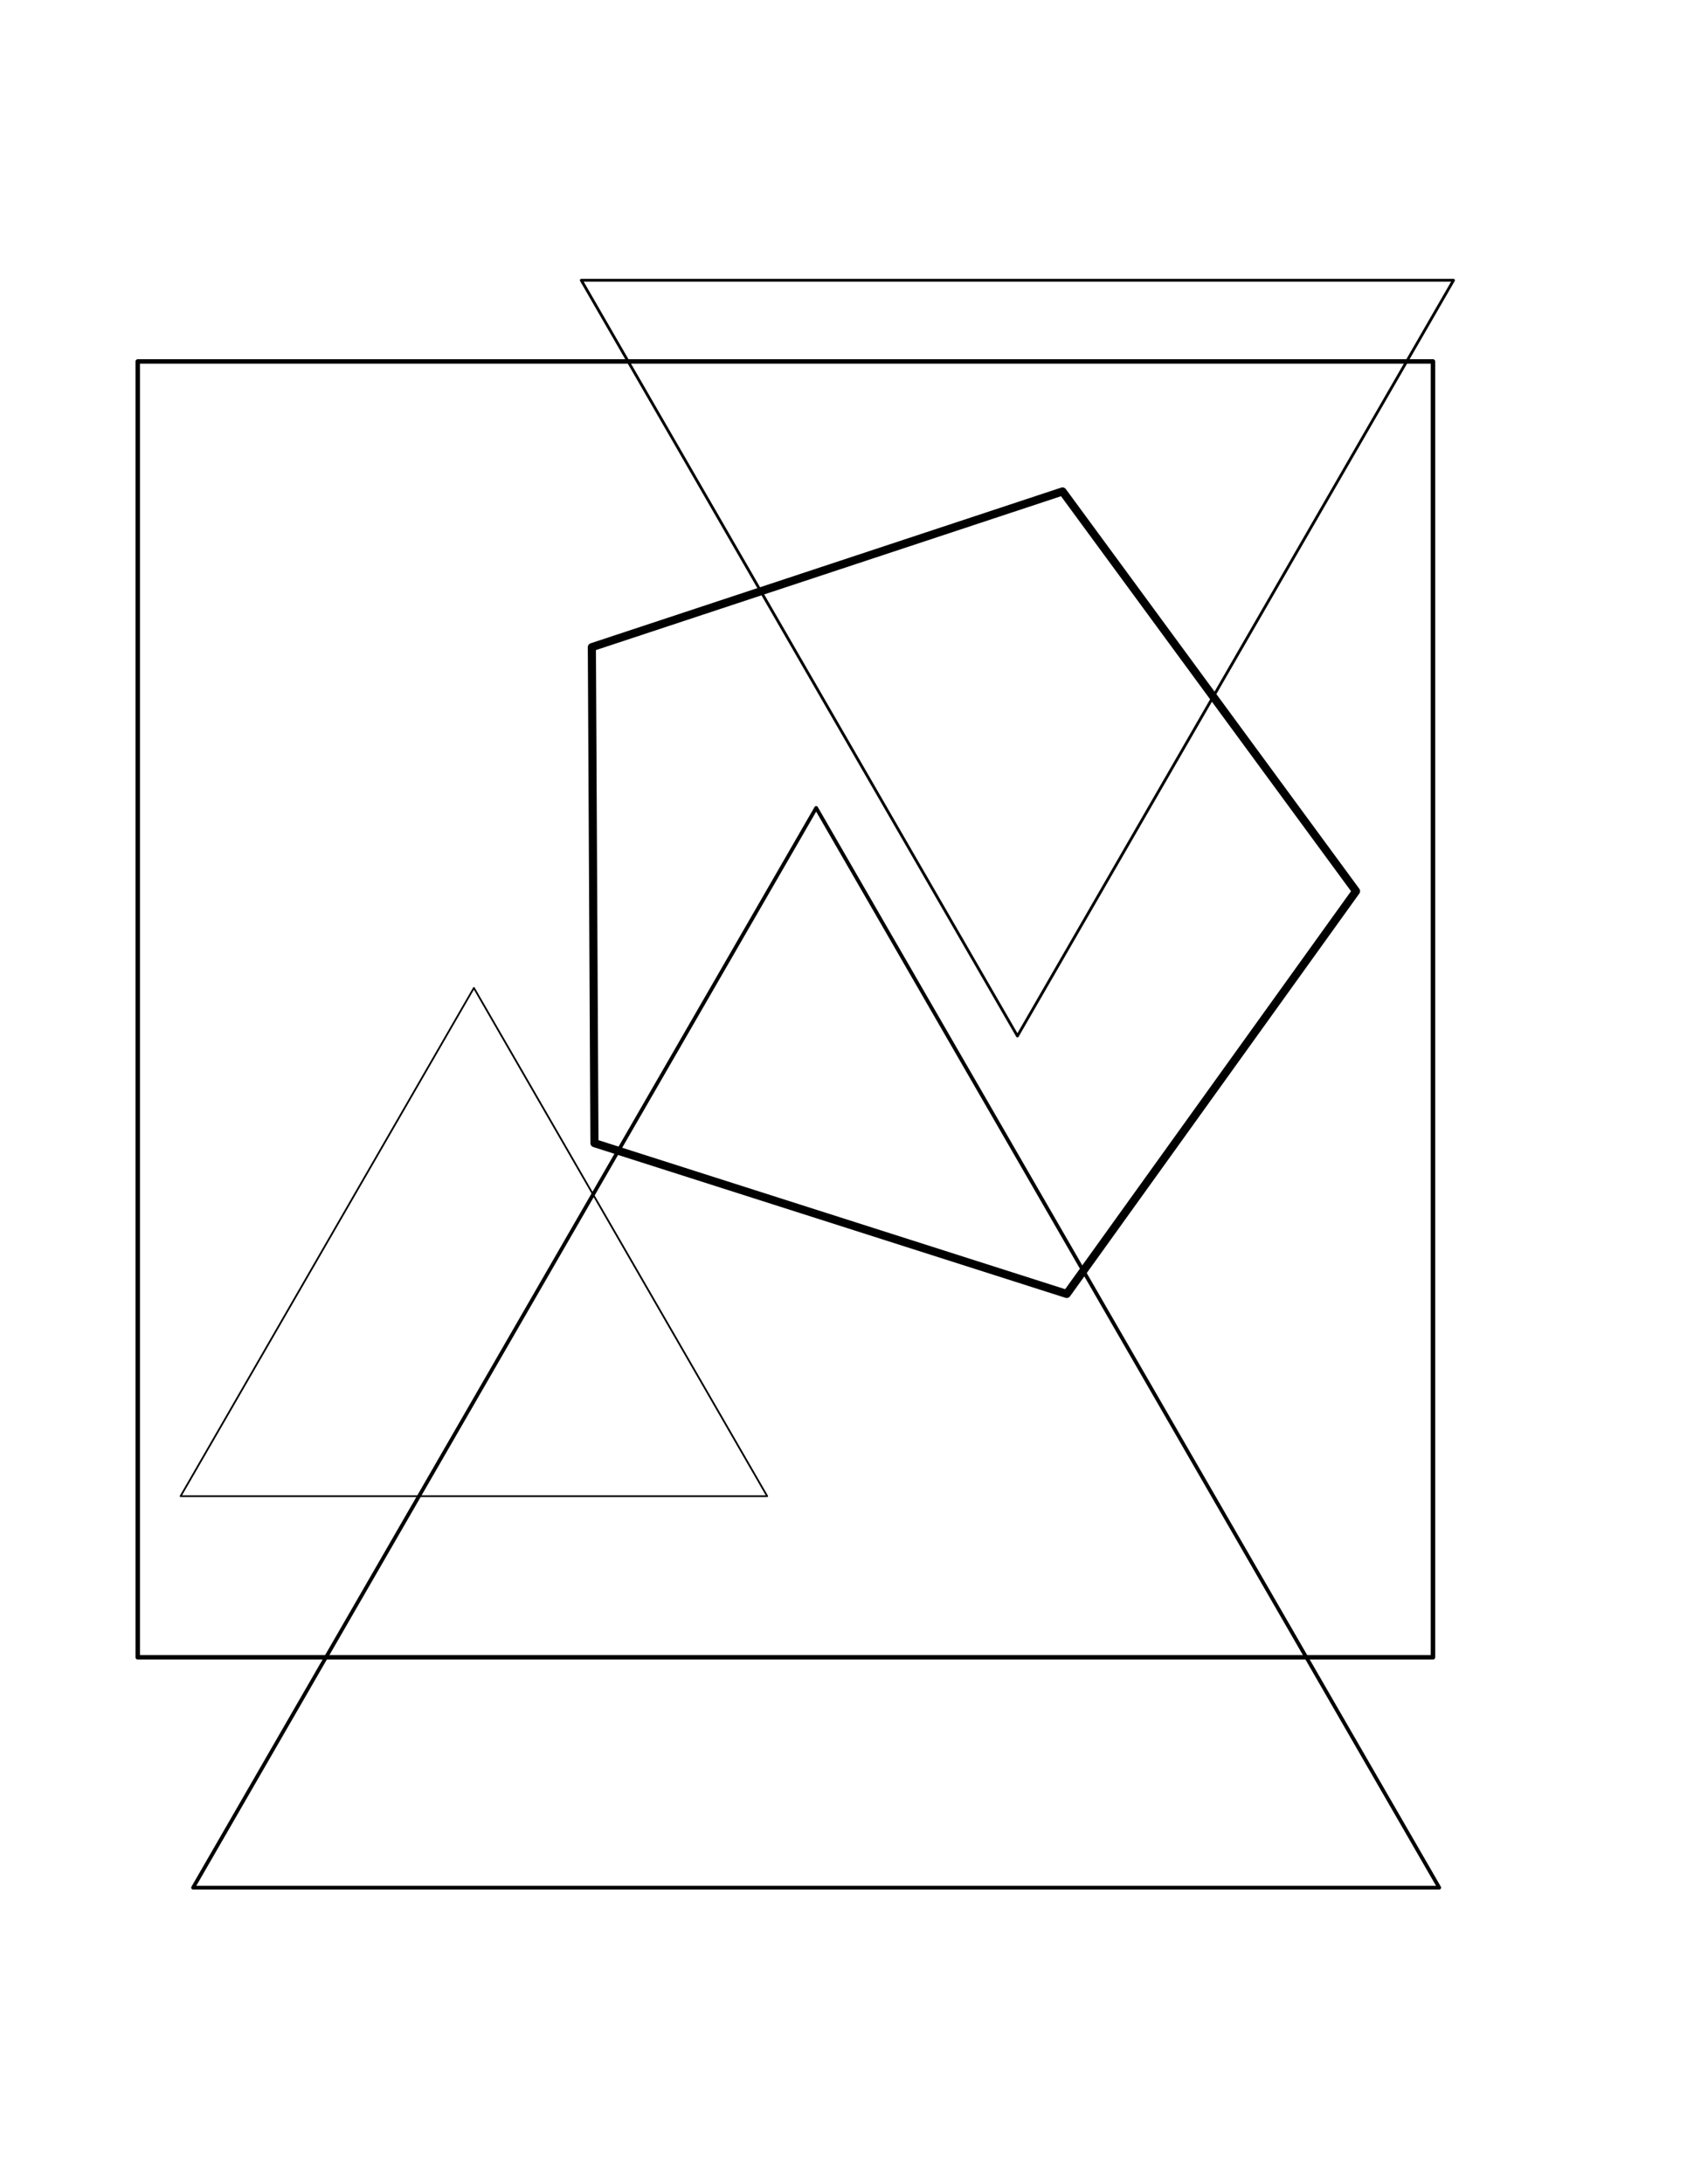 <?xml version="1.0" encoding="UTF-8" standalone="no"?>
<!-- Created with Inkscape (http://www.inkscape.org/) -->
<svg
   xmlns:dc="http://purl.org/dc/elements/1.1/"
   xmlns:cc="http://web.resource.org/cc/"
   xmlns:rdf="http://www.w3.org/1999/02/22-rdf-syntax-ns#"
   xmlns:svg="http://www.w3.org/2000/svg"
   xmlns="http://www.w3.org/2000/svg"
   xmlns:xlink="http://www.w3.org/1999/xlink"
   xmlns:sodipodi="http://sodipodi.sourceforge.net/DTD/sodipodi-0.dtd"
   xmlns:inkscape="http://www.inkscape.org/namespaces/inkscape"
   width="612pt"
   height="792pt"
   id="svg4703"
   sodipodi:version="0.32"
   inkscape:version="0.45"
   sodipodi:modified="true">
  <defs
     id="defs4705">
    <radialGradient
       inkscape:collect="always"
       xlink:href="#strokeFill"
       id="radialGradient29759"
       gradientUnits="userSpaceOnUse"
       cx="0"
       cy="0"
       fx="0"
       fy="0"
       r="80" />
    <radialGradient
       inkscape:collect="always"
       xlink:href="#strokeFill"
       id="radialGradient29757"
       gradientUnits="userSpaceOnUse"
       cx="0"
       cy="0"
       fx="0"
       fy="0"
       r="80" />
    <linearGradient
       id="strokeFill">
      <stop
         style="stop-color:#ff009e;stop-opacity:1.0"
         offset="0%"
         id="stop13414" />
      <stop
         style="stop-color:#00a6ff;stop-opacity:1.0"
         offset="100%"
         id="stop13416" />
    </linearGradient>
    <radialGradient
       inkscape:collect="always"
       xlink:href="#strokeFill"
       id="radialGradient29755"
       gradientUnits="userSpaceOnUse"
       cx="0"
       cy="0"
       fx="0"
       fy="0"
       r="80" />
    <linearGradient
       id="triFill">
      <stop
         style="stop-color:#00a6ff;stop-opacity:1.0"
         offset="0%"
         id="stop13408" />
      <stop
         style="stop-color:#ff009e;stop-opacity:1.0"
         offset="100%"
         id="stop13410" />
    </linearGradient>
    <radialGradient
       inkscape:collect="always"
       xlink:href="#triFill"
       id="radialGradient29753"
       gradientUnits="userSpaceOnUse"
       cx="0"
       cy="0"
       fx="0"
       fy="0"
       r="80" />
    <linearGradient
       id="downgrade47">
      <stop
         id="stop5961"
         offset="0%"
         style="stop-color:#ff009e;stop-opacity:1.0" />
      <stop
         id="stop5963"
         offset="100%"
         style="stop-color:#a500ff;stop-opacity:1.0" />
    </linearGradient>
    <linearGradient
       id="downgrade46">
      <stop
         id="stop5953"
         offset="0%"
         style="stop-color:#ff009e;stop-opacity:1.0" />
      <stop
         id="stop5955"
         offset="100%"
         style="stop-color:#a500ff;stop-opacity:1.0" />
    </linearGradient>
    <linearGradient
       id="downgrade45">
      <stop
         id="stop5945"
         offset="0%"
         style="stop-color:#ff009e;stop-opacity:1.0" />
      <stop
         id="stop5947"
         offset="100%"
         style="stop-color:#a500ff;stop-opacity:1.0" />
    </linearGradient>
    <linearGradient
       id="downgrade44">
      <stop
         id="stop5937"
         offset="0%"
         style="stop-color:#ff009e;stop-opacity:1.0" />
      <stop
         id="stop5939"
         offset="100%"
         style="stop-color:#a500ff;stop-opacity:1.0" />
    </linearGradient>
    <linearGradient
       id="downgrade35">
      <stop
         id="stop5929"
         offset="0%"
         style="stop-color:#ff009e;stop-opacity:1.0" />
      <stop
         id="stop5931"
         offset="100%"
         style="stop-color:#a500ff;stop-opacity:1.0" />
    </linearGradient>
    <linearGradient
       id="downgrade34">
      <stop
         id="stop5921"
         offset="0%"
         style="stop-color:#ff009e;stop-opacity:1.0" />
      <stop
         id="stop5923"
         offset="100%"
         style="stop-color:#a500ff;stop-opacity:1.0" />
    </linearGradient>
    <linearGradient
       id="downgrade33">
      <stop
         id="stop5913"
         offset="0%"
         style="stop-color:#ff009e;stop-opacity:1.0" />
      <stop
         id="stop5915"
         offset="100%"
         style="stop-color:#a500ff;stop-opacity:1.0" />
    </linearGradient>
    <linearGradient
       id="downgrade23">
      <stop
         id="stop5905"
         offset="0%"
         style="stop-color:#ff009e;stop-opacity:1.0" />
      <stop
         id="stop5907"
         offset="100%"
         style="stop-color:#a500ff;stop-opacity:1.0" />
    </linearGradient>
    <linearGradient
       id="downgrade22">
      <stop
         id="stop5897"
         offset="0%"
         style="stop-color:#ff009e;stop-opacity:1.0" />
      <stop
         id="stop5899"
         offset="100%"
         style="stop-color:#a500ff;stop-opacity:1.0" />
    </linearGradient>
    <linearGradient
       id="downgrade11">
      <stop
         id="stop5889"
         offset="0%"
         style="stop-color:#ff009e;stop-opacity:1.0" />
      <stop
         id="stop5891"
         offset="100%"
         style="stop-color:#a500ff;stop-opacity:1.0" />
    </linearGradient>
    <linearGradient
       id="upgrade48">
      <stop
         id="stop5881"
         offset="0%"
         style="stop-color:#a500ff;stop-opacity:1.0" />
      <stop
         id="stop5883"
         offset="100%"
         style="stop-color:#ff009e;stop-opacity:1.0" />
    </linearGradient>
    <linearGradient
       id="upgrade47">
      <stop
         id="stop5873"
         offset="0%"
         style="stop-color:#a500ff;stop-opacity:1.0" />
      <stop
         id="stop5875"
         offset="100%"
         style="stop-color:#ff009e;stop-opacity:1.0" />
    </linearGradient>
    <linearGradient
       id="upgrade46">
      <stop
         id="stop5865"
         offset="0%"
         style="stop-color:#a500ff;stop-opacity:1.0" />
      <stop
         id="stop5867"
         offset="100%"
         style="stop-color:#ff009e;stop-opacity:1.0" />
    </linearGradient>
    <linearGradient
       id="upgrade45">
      <stop
         id="stop5857"
         offset="0%"
         style="stop-color:#a500ff;stop-opacity:1.0" />
      <stop
         id="stop5859"
         offset="100%"
         style="stop-color:#ff009e;stop-opacity:1.0" />
    </linearGradient>
    <linearGradient
       id="upgrade44">
      <stop
         id="stop5849"
         offset="0%"
         style="stop-color:#a500ff;stop-opacity:1.0" />
      <stop
         id="stop5851"
         offset="100%"
         style="stop-color:#ff009e;stop-opacity:1.0" />
    </linearGradient>
    <linearGradient
       id="upgrade36">
      <stop
         id="stop5841"
         offset="0%"
         style="stop-color:#a500ff;stop-opacity:1.0" />
      <stop
         id="stop5843"
         offset="100%"
         style="stop-color:#ff009e;stop-opacity:1.0" />
    </linearGradient>
    <linearGradient
       id="upgrade35">
      <stop
         id="stop5833"
         offset="0%"
         style="stop-color:#a500ff;stop-opacity:1.0" />
      <stop
         id="stop5835"
         offset="100%"
         style="stop-color:#ff009e;stop-opacity:1.0" />
    </linearGradient>
    <linearGradient
       id="upgrade34">
      <stop
         id="stop5825"
         offset="0%"
         style="stop-color:#a500ff;stop-opacity:1.0" />
      <stop
         id="stop5827"
         offset="100%"
         style="stop-color:#ff009e;stop-opacity:1.0" />
    </linearGradient>
    <linearGradient
       id="upgrade33">
      <stop
         id="stop5817"
         offset="0%"
         style="stop-color:#a500ff;stop-opacity:1.0" />
      <stop
         id="stop5819"
         offset="100%"
         style="stop-color:#ff009e;stop-opacity:1.0" />
    </linearGradient>
    <linearGradient
       id="upgrade24">
      <stop
         id="stop5809"
         offset="0%"
         style="stop-color:#a500ff;stop-opacity:1.0" />
      <stop
         id="stop5811"
         offset="100%"
         style="stop-color:#ff009e;stop-opacity:1.0" />
    </linearGradient>
    <linearGradient
       id="upgrade23">
      <stop
         id="stop5801"
         offset="0%"
         style="stop-color:#a500ff;stop-opacity:1.0" />
      <stop
         id="stop5803"
         offset="100%"
         style="stop-color:#ff009e;stop-opacity:1.0" />
    </linearGradient>
    <linearGradient
       id="upgrade22">
      <stop
         id="stop5793"
         offset="0%"
         style="stop-color:#a500ff;stop-opacity:1.0" />
      <stop
         id="stop5795"
         offset="100%"
         style="stop-color:#ff009e;stop-opacity:1.0" />
    </linearGradient>
    <linearGradient
       id="upgrade12">
      <stop
         id="stop5785"
         offset="0%"
         style="stop-color:#a500ff;stop-opacity:1.0" />
      <stop
         id="stop5787"
         offset="100%"
         style="stop-color:#ff009e;stop-opacity:1.0" />
    </linearGradient>
    <linearGradient
       id="upgrade11">
      <stop
         id="stop5777"
         offset="0%"
         style="stop-color:#a500ff;stop-opacity:1.0" />
      <stop
         id="stop5779"
         offset="100%"
         style="stop-color:#ff009e;stop-opacity:1.0" />
    </linearGradient>
    <linearGradient
       id="upgrade0">
      <stop
         id="stop5769"
         offset="0%"
         style="stop-color:#a500ff;stop-opacity:1.0" />
      <stop
         id="stop5771"
         offset="100%"
         style="stop-color:#ff009e;stop-opacity:1.0" />
    </linearGradient>
    <linearGradient
       id="downgrad000">
      <stop
         style="stop-color:#faff00;stop-opacity:1.0"
         offset="0%"
         id="stop3678" />
      <stop
         style="stop-color:#a500ff;stop-opacity:1.0"
         offset="100%"
         id="stop3680" />
    </linearGradient>
    <linearGradient
       id="upgrad000">
      <stop
         style="stop-color:#a500ff;stop-opacity:1.0"
         offset="0%"
         id="stop3673" />
      <stop
         style="stop-color:#faff00;stop-opacity:1.0"
         offset="100%"
         id="stop3675" />
    </linearGradient>
    <linearGradient
       id="linearGradient4900">
      <stop
         id="stop4902"
         offset="0%"
         style="stop-color:#a500ff;stop-opacity:1.0" />
      <stop
         id="stop4904"
         offset="100%"
         style="stop-color:#faff00;stop-opacity:1.0" />
    </linearGradient>
    <linearGradient
       id="linearGradient4906">
      <stop
         id="stop4908"
         offset="0%"
         style="stop-color:#faff00;stop-opacity:1.0" />
      <stop
         id="stop4910"
         offset="100%"
         style="stop-color:#a500ff;stop-opacity:1.0" />
    </linearGradient>
  </defs>
  <sodipodi:namedview
     inkscape:document-units="in"
     pagecolor="#ffffff"
     bordercolor="#666666"
     borderopacity="1.0"
     inkscape:pageopacity="0.0"
     inkscape:pageshadow="2"
     inkscape:zoom="0.36"
     inkscape:cx="168.33333"
     inkscape:cy="533.65981"
     inkscape:current-layer="layer1"
     id="namedview4707"
     inkscape:window-width="874"
     inkscape:window-height="626"
     inkscape:window-x="80"
     inkscape:window-y="46" />
  <g
     inkscape:label="Layer 1"
     inkscape:groupmode="layer"
     id="layer1">
    <path
       id="path5148"
       d="M 286.279,312.888 L 513.949,237.596 L 655.91,430.856 L 515.977,625.59 L 287.532,552.682 L 286.279,312.888 z "
       style="fill:none;stroke:#000000;stroke-width:3.923;stroke-linejoin:round" />
    <path
       sodipodi:type="star"
       style="opacity:1;fill:none;fill-opacity:1;fill-rule:nonzero;stroke:#000000;stroke-width:1.989;stroke-linejoin:round;stroke-miterlimit:4;stroke-dasharray:none;stroke-opacity:1"
       id="path11605"
       sodipodi:sides="3"
       sodipodi:cx="-669.44446"
       sodipodi:cy="840"
       sodipodi:r1="384.54919"
       sodipodi:r2="192.2746"
       sodipodi:arg1="0.52359878"
       sodipodi:arg2="1.5707963"
       inkscape:flatsided="true"
       inkscape:rounded="0"
       inkscape:randomized="0"
       d="M -336.415,1032.275 L -1002.474,1032.275 L -669.444,455.451 L -336.415,1032.275 z "
       transform="matrix(0.905,0,0,0.905,1000.623,-21.575)" />
    <path
       sodipodi:type="star"
       style="opacity:1;fill:none;fill-opacity:1;fill-rule:nonzero;stroke:#000000;stroke-width:1.8;stroke-linejoin:round;stroke-miterlimit:4;stroke-dasharray:none;stroke-opacity:1"
       id="path15461"
       sodipodi:sides="3"
       sodipodi:cx="-644.44446"
       sodipodi:cy="584.44446"
       sodipodi:r1="323.04733"
       sodipodi:r2="161.52367"
       sodipodi:arg1="0.52359878"
       sodipodi:arg2="1.5707963"
       inkscape:flatsided="true"
       inkscape:rounded="0"
       inkscape:randomized="0"
       d="M -364.677,745.968 L -924.212,745.968 L -644.444,261.397 L -364.677,745.968 z "
       transform="matrix(0.377,-0.653,0.653,0.377,353.436,-383.856)" />
    <path
       sodipodi:type="star"
       style="opacity:1;fill:none;fill-opacity:1;fill-rule:nonzero;stroke:#000000;stroke-width:1.8;stroke-linejoin:round;stroke-miterlimit:4;stroke-dasharray:none;stroke-opacity:1"
       id="path17554"
       sodipodi:sides="4"
       sodipodi:cx="-747.22223"
       sodipodi:cy="65"
       sodipodi:r1="369.78891"
       sodipodi:r2="261.48026"
       sodipodi:arg1="0.78539816"
       sodipodi:arg2="1.5707963"
       inkscape:flatsided="true"
       inkscape:rounded="0"
       inkscape:randomized="0"
       d="M -485.742,326.48 L -1008.702,326.48 L -1008.702,-196.48 L -485.742,-196.48 L -485.742,326.48 z "
       transform="matrix(1.198,0,0,1.198,1275.049,410.131)" />
    <path
       sodipodi:type="star"
       style="opacity:1;fill:none;fill-opacity:1;fill-rule:nonzero;stroke:#000000;stroke-width:1.989;stroke-linejoin:round;stroke-miterlimit:4;stroke-dasharray:none;stroke-opacity:1"
       id="path18929"
       sodipodi:sides="3"
       sodipodi:cx="-669.44446"
       sodipodi:cy="840"
       sodipodi:r1="384.54919"
       sodipodi:r2="192.2746"
       sodipodi:arg1="0.52359878"
       sodipodi:arg2="1.5707963"
       inkscape:flatsided="true"
       inkscape:rounded="0"
       inkscape:randomized="0"
       d="M -336.415,1032.275 L -1002.474,1032.275 L -669.444,455.451 L -336.415,1032.275 z "
       transform="matrix(0.426,0,0,0.426,514.405,283.612)" />
  </g>
</svg>
